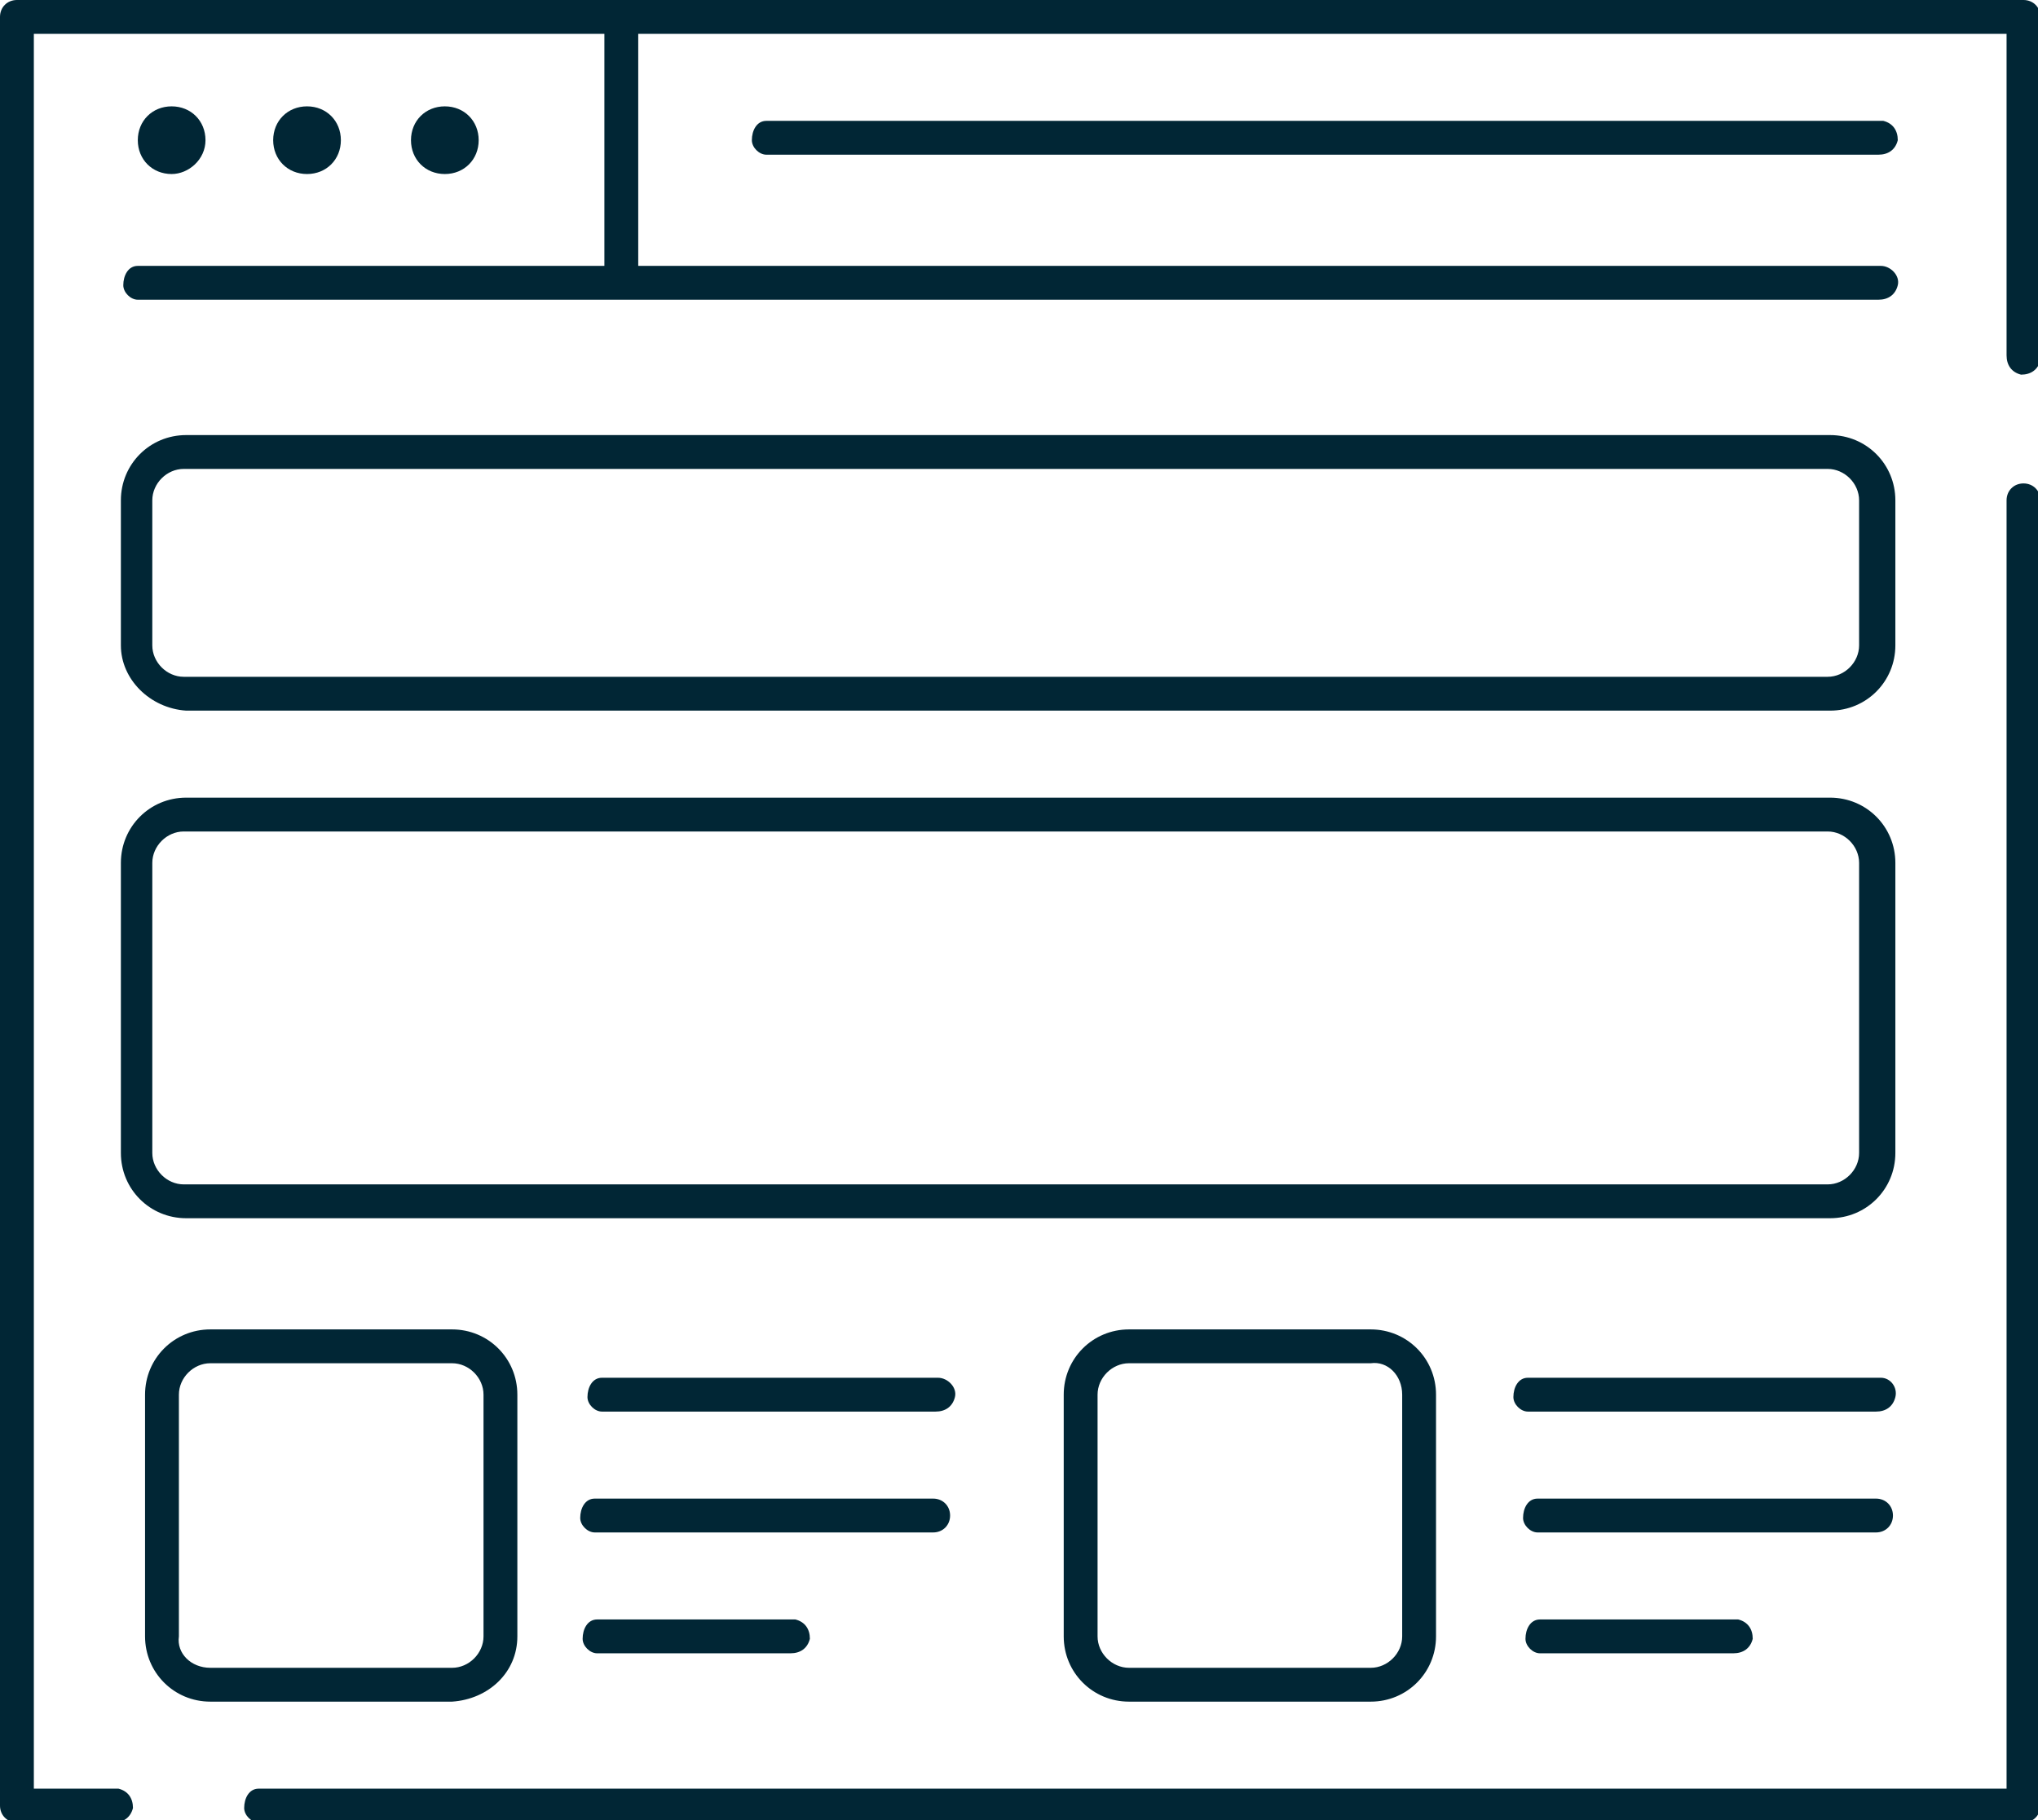 <svg class="icon icon-webpage" role="presentation" aria-labelledby="icon-webpage-title icon-webpage-desc" xmlns="http://www.w3.org/2000/svg" width="84.3" height="75.3" viewBox="0 0 84.3 75.3"><title id="icon-webpage-title">Webpage</title><description id="icon-webpage-desc">An icon of a webpage.</description><g fill="#012635"><path d="M38.7 57H24.9c-.4 0-.6.4-.6.8 0 .3.3.6.6.6h13.8c.4 0 .7-.2.8-.6s-.3-.8-.7-.8h-.1zm.6 5.7c0-.4-.3-.7-.7-.7h-14c-.4 0-.6.4-.6.8 0 .3.3.6.6.6h14c.4 0 .7-.3.7-.7.1 0 .1 0 0 0zM24.7 67c-.4 0-.6.4-.6.8 0 .3.3.6.6.6h8c.4 0 .7-.2.8-.6 0-.4-.2-.7-.6-.8h-8.2z"/><path d="M83.7 0H.7C.3 0 0 .3 0 .7v74c0 .4.3.7.7.7h4c.4 0 .7-.2.8-.6 0-.4-.2-.7-.6-.8H1.4V1.4H25V11H5.7c-.4 0-.6.4-.6.8 0 .3.3.6.6.6h72c.4 0 .7-.2.8-.6s-.3-.8-.7-.8H26.4V1.4H83v13.3c0 .4.2.7.6.8.4 0 .7-.2.8-.6V.7c0-.4-.3-.7-.7-.7zm0 20c-.4 0-.7.3-.7.7V74H10.7c-.4 0-.6.4-.6.8 0 .3.3.6.6.6h73c.4 0 .7-.3.7-.7v-54c0-.4-.3-.7-.7-.7z"/><path d="M19.8 5.8c0-.8-.6-1.4-1.4-1.4-.8 0-1.4.6-1.4 1.4s.6 1.4 1.4 1.4c.8 0 1.4-.6 1.4-1.4zm-5.7 0c0-.8-.6-1.4-1.4-1.4-.8 0-1.4.6-1.4 1.4s.6 1.4 1.4 1.4c.8 0 1.4-.6 1.4-1.4zm-5.6 0c0-.8-.6-1.4-1.4-1.4S5.7 5 5.7 5.8s.6 1.4 1.4 1.4c.7 0 1.4-.6 1.4-1.4zM31.7 5c-.4 0-.6.4-.6.8 0 .3.3.6.6.6h46c.4 0 .7-.2.8-.6 0-.4-.2-.7-.6-.8H31.7zm-24 24.4h68c1.5 0 2.7-1.2 2.7-2.7v-6c0-1.5-1.2-2.7-2.7-2.7h-68C6.2 18 5 19.2 5 20.7v6c0 1.4 1.2 2.6 2.7 2.7zm-1.4-8.7c0-.7.6-1.3 1.3-1.3h68c.7 0 1.3.6 1.3 1.3v6c0 .7-.6 1.3-1.3 1.3h-68c-.7 0-1.3-.6-1.3-1.3v-6zm15.1 47v-10c0-1.5-1.2-2.7-2.7-2.7h-10C7.2 55 6 56.2 6 57.7v10c0 1.5 1.2 2.7 2.7 2.7h10c1.5-.1 2.7-1.2 2.7-2.7zm-14 0v-10c0-.7.6-1.3 1.3-1.3h10c.7 0 1.3.6 1.3 1.3v10c0 .7-.6 1.3-1.3 1.3h-10c-.8 0-1.4-.6-1.3-1.3-.1 0-.1 0 0 0zM77.7 57H63.2c-.4 0-.6.4-.6.8 0 .3.3.6.6.6h14.4c.4 0 .7-.2.8-.6s-.2-.8-.6-.8h-.1zm.6 5.7c0-.4-.3-.7-.7-.7h-14c-.4 0-.6.4-.6.8 0 .3.3.6.6.6h14c.4 0 .7-.3.7-.7.1 0 .1 0 0 0zM63.7 67c-.4 0-.6.4-.6.8 0 .3.3.6.6.6h8c.4 0 .7-.2.8-.6 0-.4-.2-.7-.6-.8h-8.2zm-17-12c-1.5 0-2.7 1.2-2.7 2.7v10c0 1.5 1.2 2.7 2.7 2.7h10c1.5 0 2.7-1.2 2.7-2.7v-10c0-1.5-1.2-2.7-2.7-2.7h-10zM58 57.7v10c0 .7-.6 1.3-1.3 1.3h-10c-.7 0-1.3-.6-1.3-1.3v-10c0-.7.6-1.3 1.3-1.3h10c.7-.1 1.3.5 1.3 1.3zm-53-10c0 1.5 1.2 2.7 2.7 2.7h68c1.5 0 2.7-1.2 2.7-2.7v-12c0-1.5-1.2-2.7-2.7-2.7h-68C6.2 33 5 34.2 5 35.7v12zm1.3-12c0-.7.6-1.3 1.3-1.3h68c.7 0 1.3.6 1.3 1.3v12c0 .7-.6 1.3-1.3 1.3h-68c-.7 0-1.3-.6-1.3-1.3v-12z"/></g></svg>
